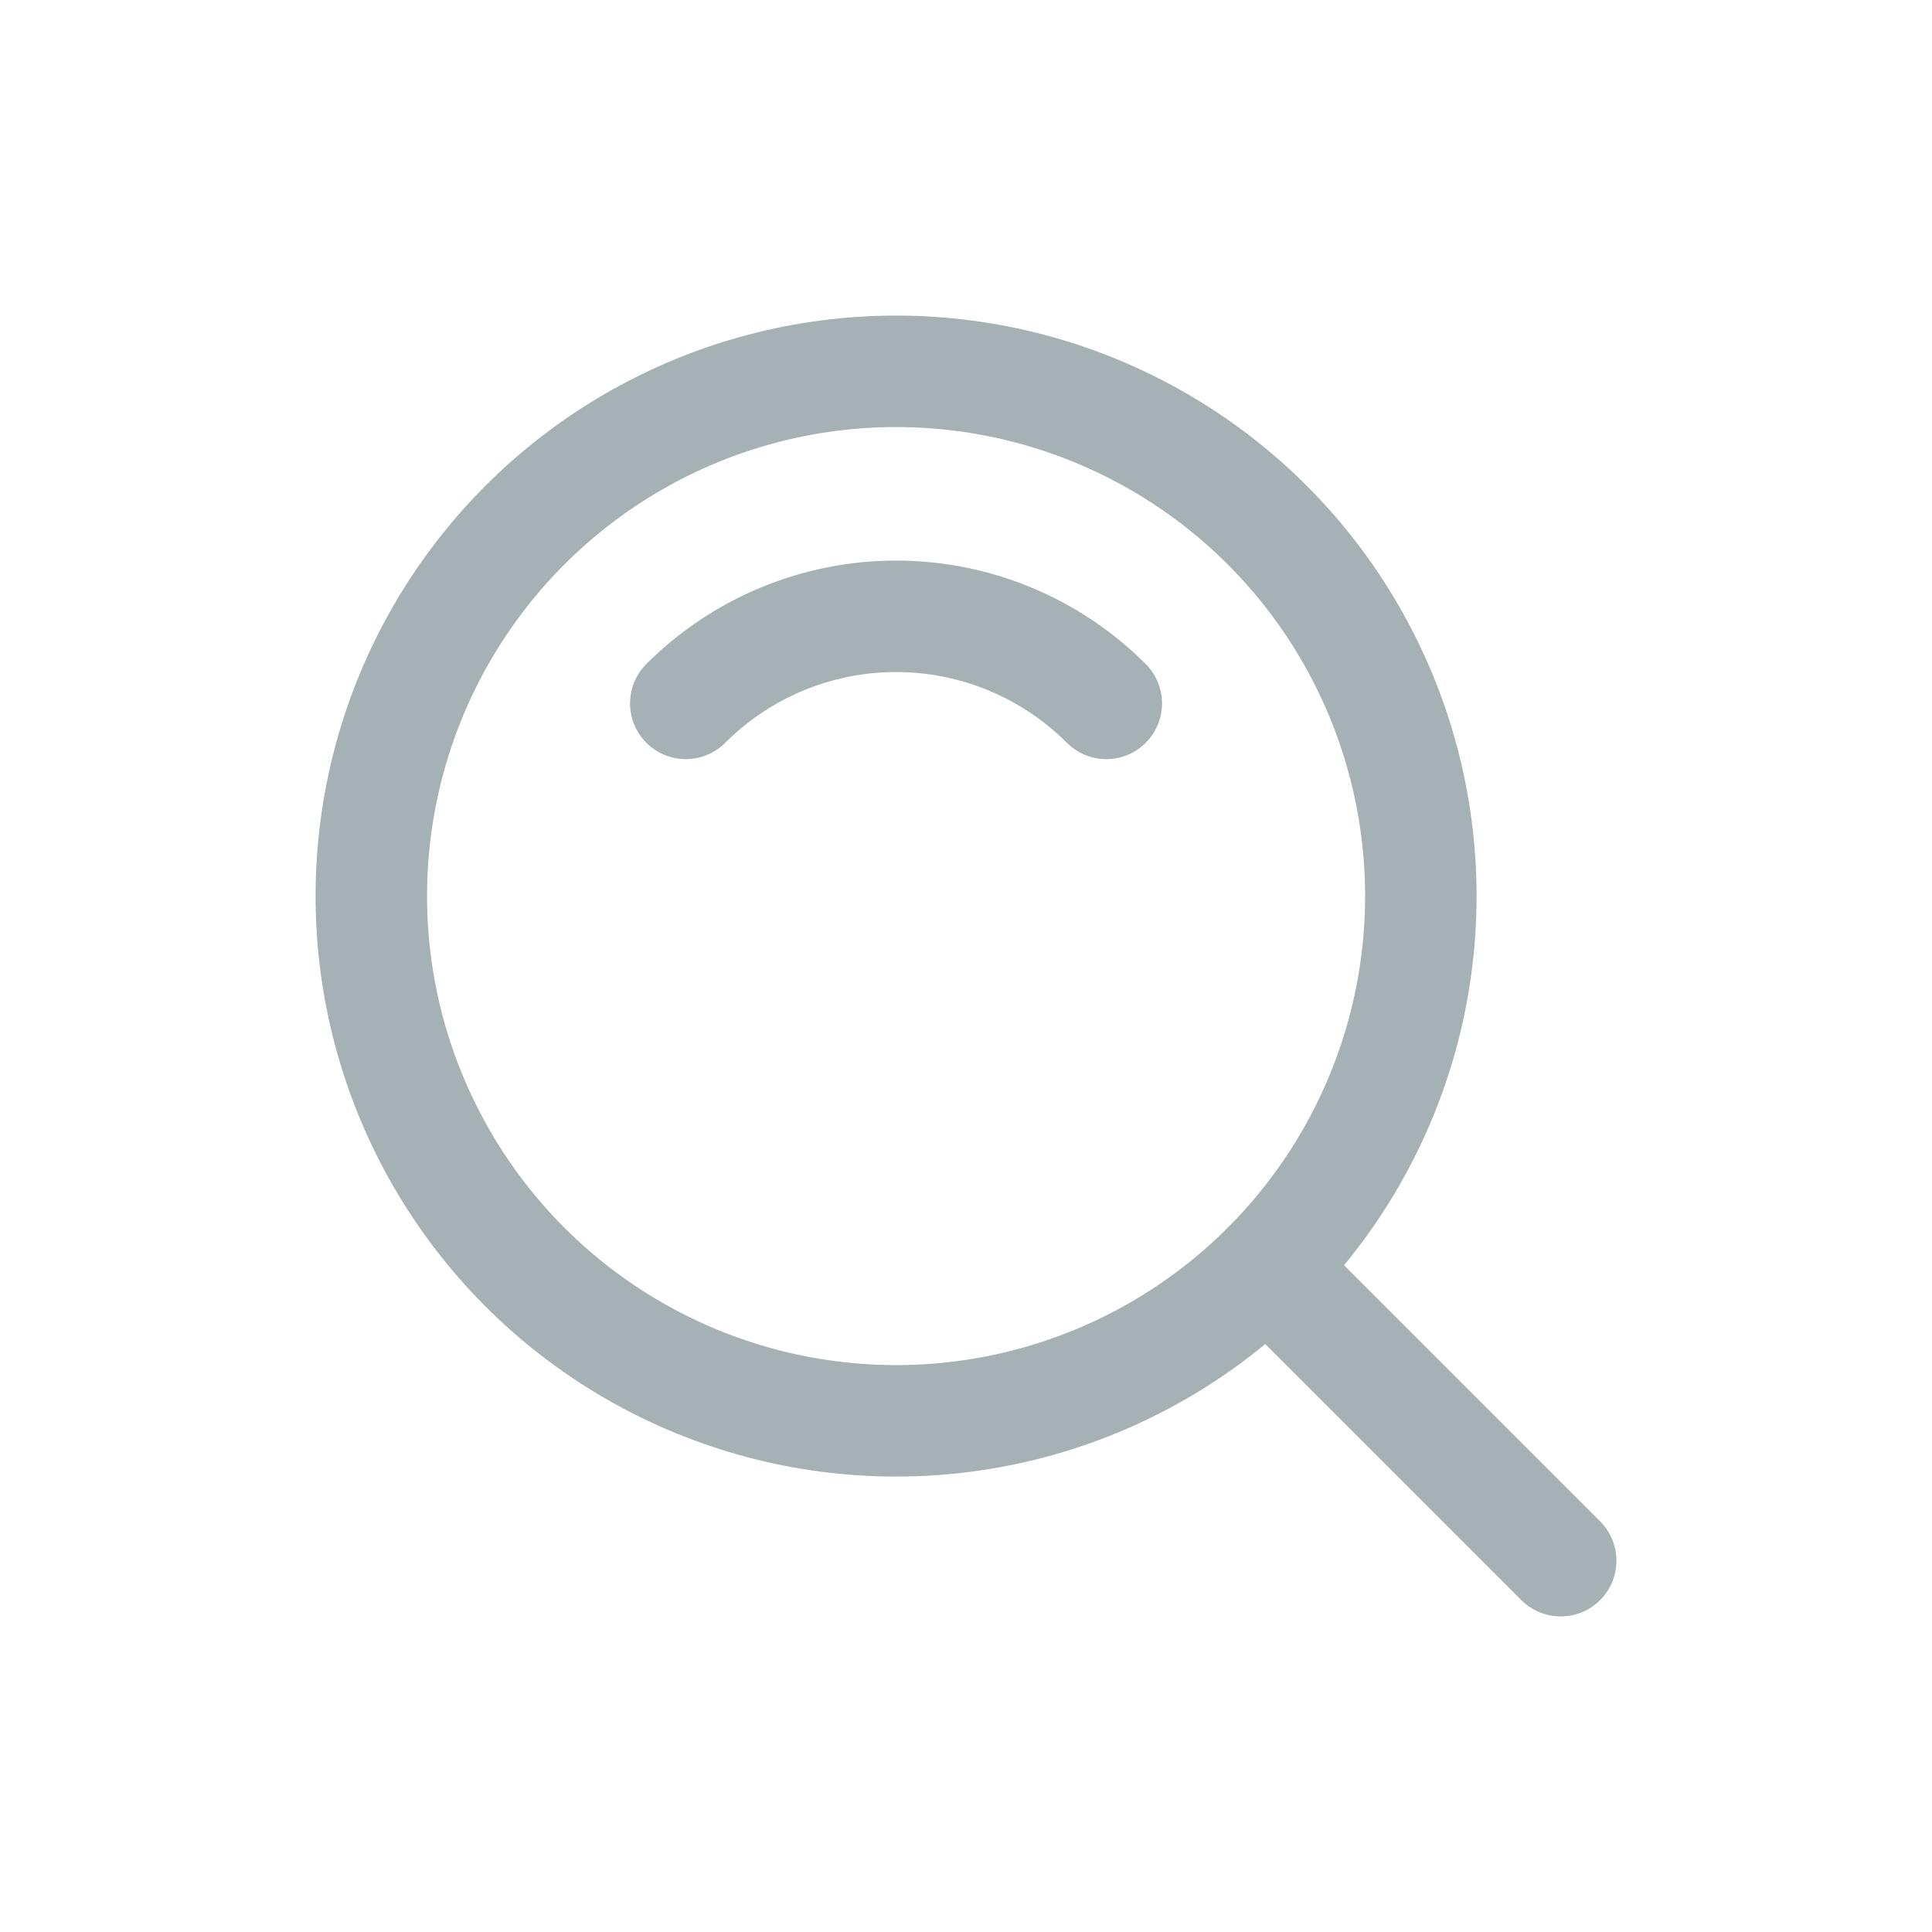 <svg width="26" height="26" viewBox="0 0 26 26" fill="none" xmlns="http://www.w3.org/2000/svg">
<circle cx="12.059" cy="12.059" r="7.062" stroke="#A5B1B5" stroke-width="1.5" stroke-linecap="round" stroke-linejoin="round"/>
<path d="M9.229 9.466C9.979 8.716 10.997 8.294 12.059 8.294C13.12 8.294 14.138 8.716 14.888 9.466" stroke="#A5B1B5" stroke-width="1.5" stroke-linecap="round" stroke-linejoin="round"/>
<path d="M21.003 21.003L17.052 17.052" stroke="#A5B1B5" stroke-width="1.5" stroke-linecap="round" stroke-linejoin="round"/>
</svg>
